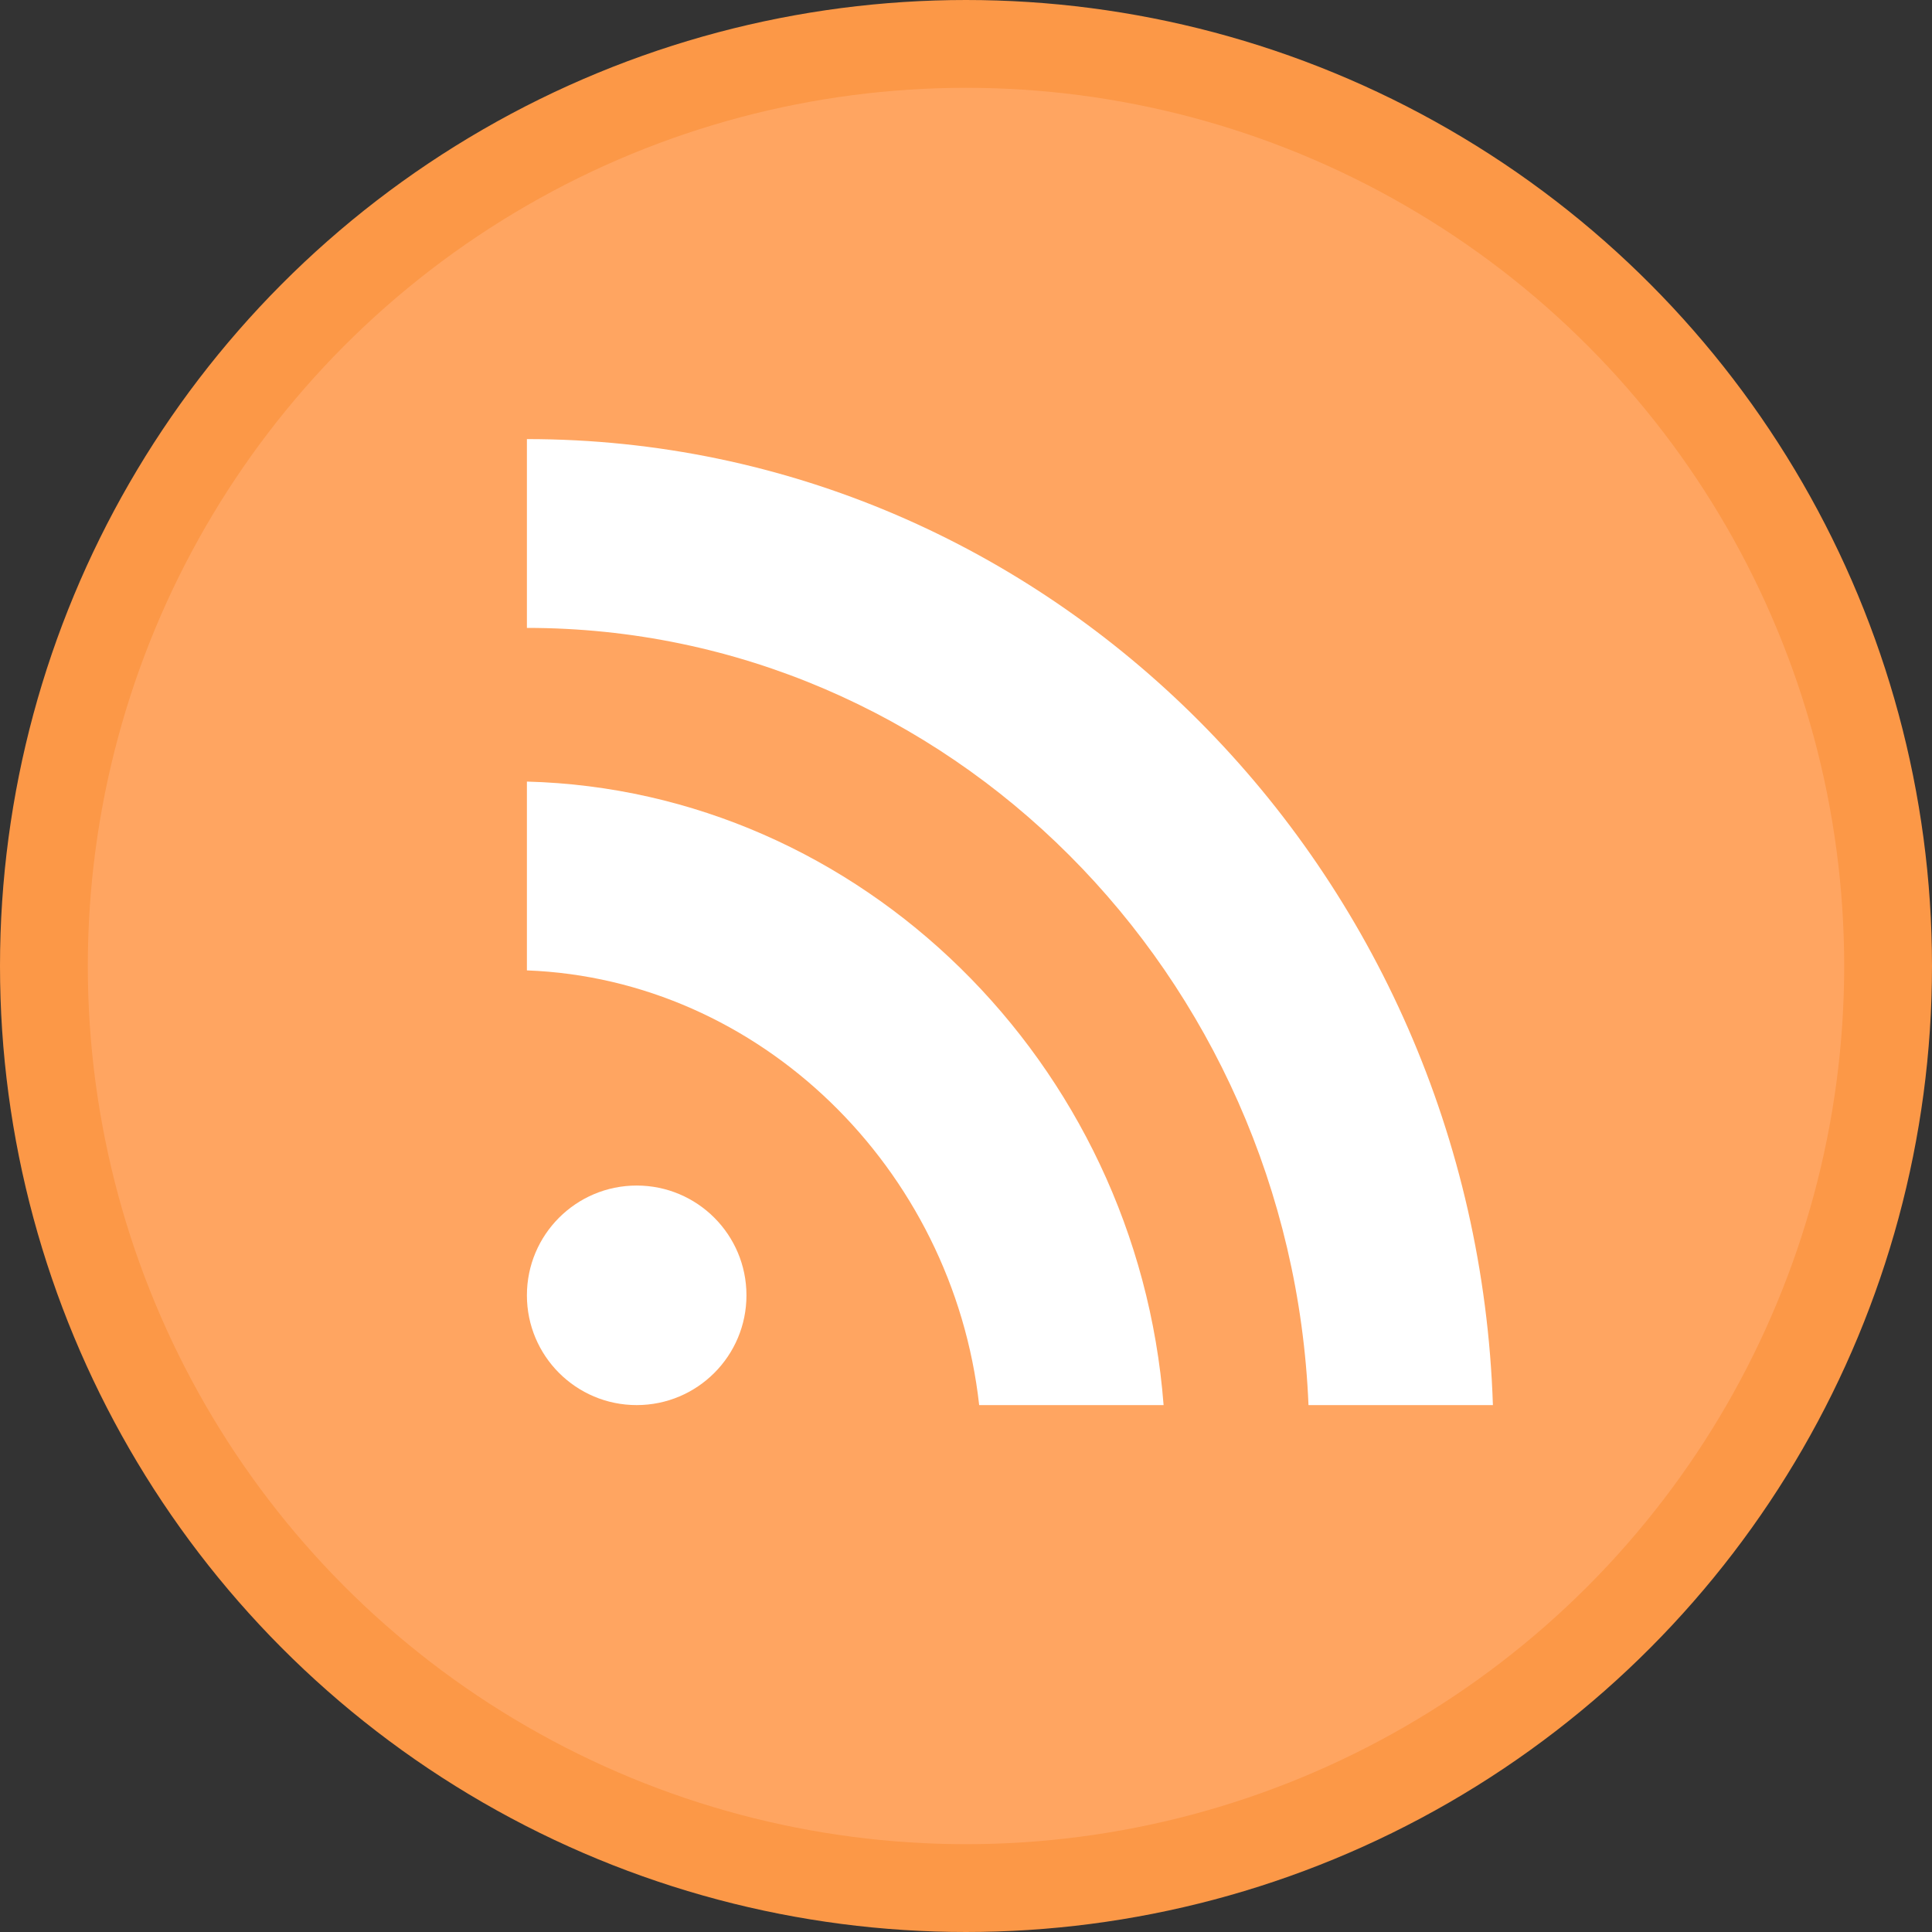 <?xml version="1.0" encoding="utf-8"?>
<!-- Generator: Adobe Illustrator 21.0.0, SVG Export Plug-In . SVG Version: 6.00 Build 0)  -->
<svg version="1.1" id="Layer_1" xmlns="http://www.w3.org/2000/svg" xmlns:xlink="http://www.w3.org/1999/xlink" x="0px" y="0px"
	 viewBox="0 0 44 44" style="enable-background:new 0 0 44 44;" xml:space="preserve">
<rect x="0" y="0" width="44" height="44" fill="#333333" stroke="none"/>
<circle style="fill:#FFA561;stroke:#FC9847;stroke-width:2;stroke-miterlimit:10;" cx="22" cy="22" r="21"/>
<g>
	<circle style="fill:#FFFFFF;" cx="14.5" cy="29.5" r="2.5"/>
	<path style="fill:#FFFFFF;" d="M12,17.8v4.3c5.3,0.2,9.7,4.5,10.3,9.9h4.2C25.9,24.2,19.6,18,12,17.8z"/>
	<path style="fill:#FFFFFF;" d="M29.8,32H34c-0.4-12.2-10.1-22-22-22v4.3C21.6,14.3,29.4,22.2,29.8,32z"/>
</g>
</svg>
